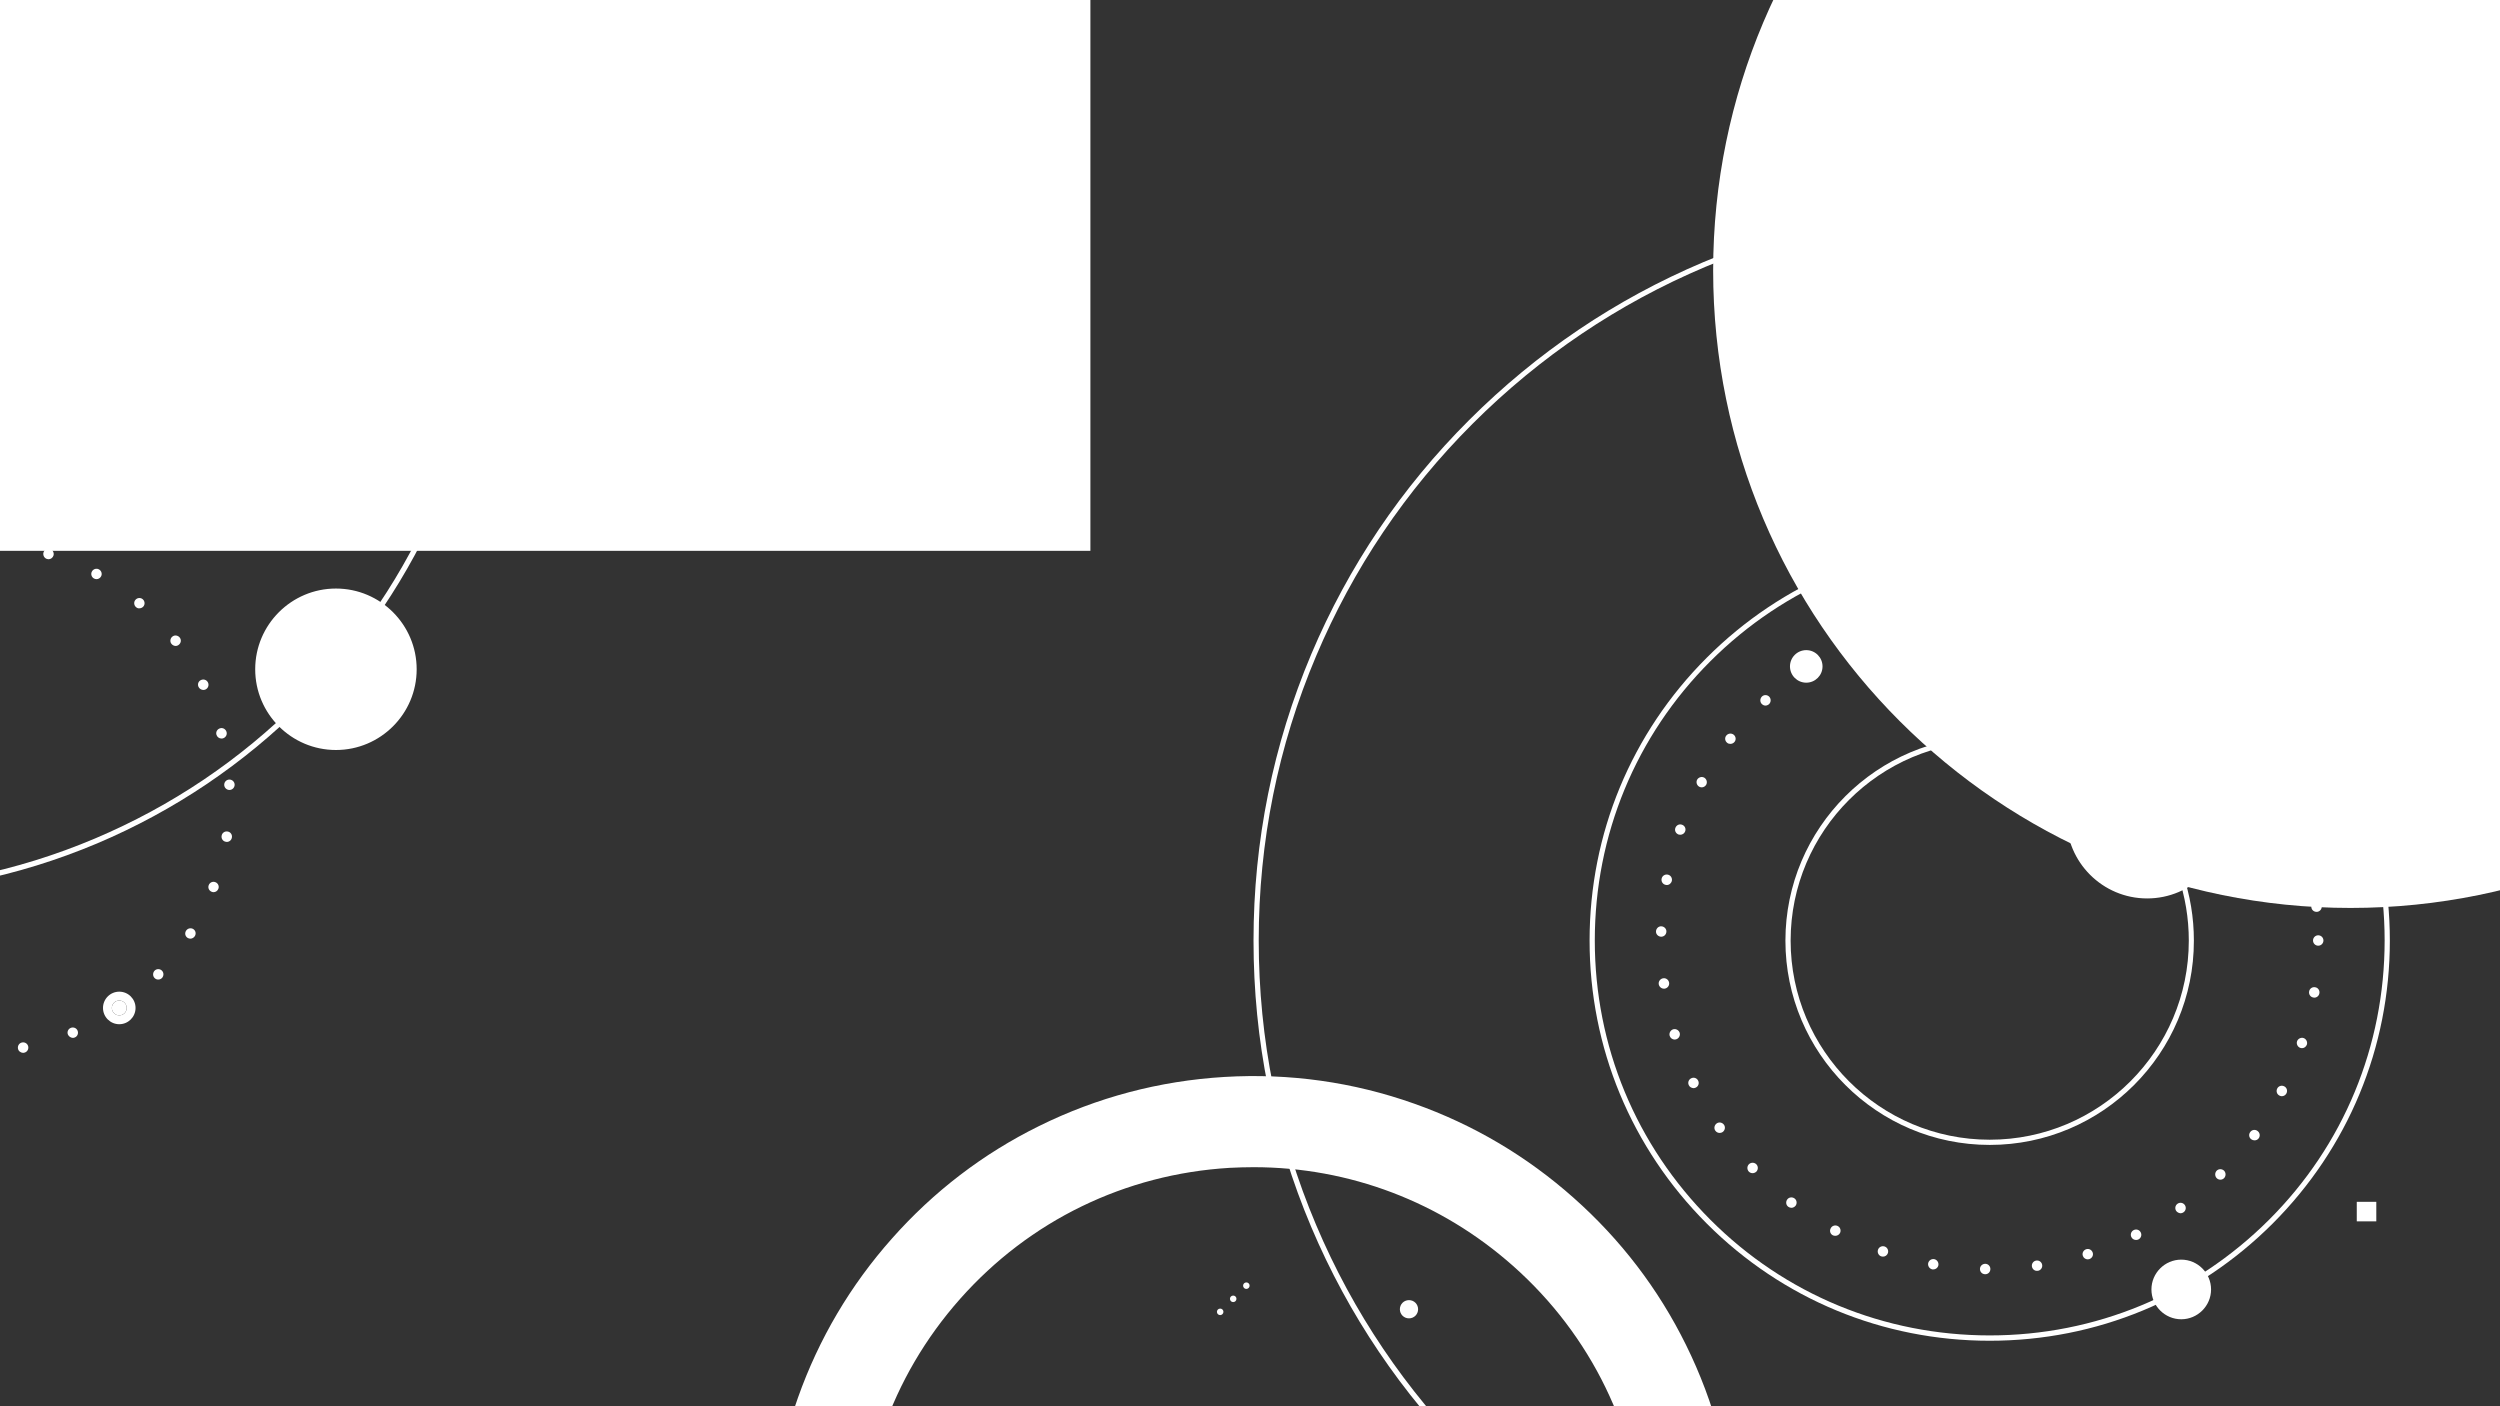 <?xml version="1.0" encoding="UTF-8"?>
<!DOCTYPE svg PUBLIC "-//W3C//DTD SVG 1.1//EN" "http://www.w3.org/Graphics/SVG/1.1/DTD/svg11.dtd">
<svg version="1.1" xmlns="http://www.w3.org/2000/svg" xmlns:xlink="http://www.w3.org/1999/xlink" x="0" y="0" width="1920" height="1080" viewBox="0, 0, 1920, 1080">
  <rect x="0" y="0" width="1920" height="1080" fill="#333333" stroke="none"/>
  <g id="Layer_1">
    <g id="Layer_1">
      <path d="M961.9,1568 C919.8,1568 878.4,1560.9 838.7,1546.8 C793.5,1530.8 752.3,1506.5 716.3,1474.5 C680.3,1442.6 651.2,1404.6 630,1361.6 C608,1317.1 595.3,1269.2 592.3,1219.3 C589.3,1169.3 596.2,1120.3 612.8,1073.5 C628.8,1028.3 653.1,987.1 685.1,951.1 C717,915.1 755,886 798,864.8 C842.5,842.8 890.4,830.1 940.3,827.1 C990.3,824.1 1039.3,831 1086.1,847.6 C1131.3,863.6 1172.5,887.9 1208.5,919.9 C1244.5,951.8 1273.6,989.8 1294.8,1032.8 C1316.8,1077.3 1329.5,1125.2 1332.5,1175.1 C1335.5,1225.1 1328.6,1274.1 1312,1320.9 C1296,1366.1 1271.7,1407.3 1239.7,1443.3 C1207.8,1479.3 1169.8,1508.4 1126.8,1529.6 C1082.3,1551.6 1034.4,1564.3 984.5,1567.3 C977,1567.8 969.4,1568 961.9,1568 z M962.8,896.4 C956.7,896.4 950.6,896.6 944.4,896.9 C864.2,901.7 790.7,937.4 737.4,997.5 C684.1,1057.6 657.4,1134.9 662.2,1215.1 C667,1295.3 702.7,1368.8 762.8,1422.1 C818.3,1471.3 888.4,1497.9 962,1497.9 C968.1,1497.9 974.2,1497.7 980.4,1497.4 C1060.6,1492.6 1134.1,1456.9 1187.4,1396.8 C1240.7,1336.7 1267.4,1259.4 1262.6,1179.2 C1257.8,1099 1222.1,1025.5 1162,972.2 C1106.5,923 1036.3,896.4 962.8,896.4 z" fill="#FFFFFF"/>
      <path d="M2294.7,207.8 C2294.7,478.143 2075.543,697.3 1805.2,697.3 C1534.857,697.3 1315.7,478.143 1315.7,207.8 C1315.7,-62.543 1534.857,-281.7 1805.2,-281.7 C2075.543,-281.7 2294.7,-62.543 2294.7,207.8 z" fill="#FFFFFF"/>
      <g>
        <path d="M-303.575,-717.961 L837.425,-717.961 L837.425,423.039 L-303.575,423.039 z" fill="#FFFFFF"/>
        <path d="M746.6,-147.9 C746.6,117.252 531.652,332.2 266.5,332.2 C1.348,332.2 -213.6,117.252 -213.6,-147.9 C-213.6,-413.052 1.348,-628 266.5,-628 C531.652,-628 746.6,-413.052 746.6,-147.9 z" fill="#FFFFFF"/>
      </g>
      <g>
        <path d="M1805.1,352.9 C1803.7,352.9 1802.6,351.8 1802.6,350.4 C1802.6,349 1803.7,347.9 1805.1,347.9 C1806.5,347.9 1807.6,349 1807.6,350.4 C1807.6,351.8 1806.5,352.9 1805.1,352.9 z" fill="#FFFFFF"/>
        <path d="M1815.2,352.9 C1813.8,352.9 1812.7,351.8 1812.7,350.4 C1812.7,349 1813.8,347.9 1815.2,347.9 C1816.6,347.9 1817.7,349 1817.7,350.4 C1817.6,351.8 1816.5,352.9 1815.2,352.9 z" fill="#FFFFFF"/>
        <path d="M1795.1,363 C1793.7,363 1792.6,361.9 1792.6,360.5 C1792.6,359.1 1793.7,358 1795.1,358 C1796.5,358 1797.6,359.1 1797.6,360.5 C1797.6,361.9 1796.4,363 1795.1,363 z" fill="#FFFFFF"/>
        <path d="M1805.1,363 C1803.7,363 1802.6,361.9 1802.6,360.5 C1802.6,359.1 1803.7,358 1805.1,358 C1806.5,358 1807.6,359.1 1807.6,360.5 C1807.6,361.9 1806.5,363 1805.1,363 z" fill="#FFFFFF"/>
        <path d="M1815.2,363 C1813.8,363 1812.7,361.9 1812.7,360.5 C1812.7,359.1 1813.8,358 1815.2,358 C1816.6,358 1817.7,359.1 1817.7,360.5 C1817.7,361.9 1816.5,363 1815.2,363 z" fill="#FFFFFF"/>
        <path d="M1795.1,373 C1793.7,373 1792.6,371.9 1792.6,370.5 C1792.6,369.1 1793.7,368 1795.1,368 C1796.5,368 1797.6,369.1 1797.6,370.5 C1797.6,371.9 1796.4,373 1795.1,373 z" fill="#FFFFFF"/>
        <path d="M1805.1,373 C1803.7,373 1802.6,371.9 1802.6,370.5 C1802.6,369.1 1803.7,368 1805.1,368 C1806.5,368 1807.6,369.1 1807.6,370.5 C1807.6,371.9 1806.5,373 1805.1,373 z" fill="#FFFFFF"/>
      </g>
      <path d="M410.1,365.5 C406.2,365.5 403.1,362.4 403.1,358.5 C403.1,354.6 406.2,351.5 410.1,351.5 C414,351.5 417.1,354.6 417.1,358.5 C417.1,362.4 414,365.5 410.1,365.5 z" fill="#FFFFFF"/>
      <path d="M1082.1,1012.5 C1078.2,1012.5 1075.1,1009.4 1075.1,1005.5 C1075.1,1001.6 1078.2,998.5 1082.1,998.5 C1086,998.5 1089.1,1001.6 1089.1,1005.5 C1089.1,1009.4 1086,1012.5 1082.1,1012.5 z" fill="#FFFFFF"/>
      <g>
        <path d="M957.2,989.9 C955.8,989.9 954.7,988.8 954.7,987.4 C954.7,986 955.8,984.9 957.2,984.9 C958.6,984.9 959.7,986 959.7,987.4 C959.7,988.8 958.5,989.9 957.2,989.9 z" fill="#FFFFFF"/>
        <path d="M947.1,1000 C945.7,1000 944.6,998.9 944.6,997.5 C944.6,996.1 945.7,995 947.1,995 C948.5,995 949.6,996.1 949.6,997.5 C949.6,998.9 948.5,1000 947.1,1000 z" fill="#FFFFFF"/>
        <path d="M937.1,1010 C935.7,1010 934.6,1008.9 934.6,1007.5 C934.6,1006.1 935.7,1005 937.1,1005 C938.5,1005 939.6,1006.1 939.6,1007.5 C939.6,1008.9 938.4,1010 937.1,1010 z" fill="#FFFFFF"/>
      </g>
      <path d="M1701.5,131 C1701.5,127.4 1704.5,124.4 1708.1,124.4 C1711.7,124.4 1714.7,127.4 1714.7,131 L1722.6,131 C1722.6,123 1716.1,116.5 1708.1,116.5 C1700.1,116.5 1693.6,123 1693.6,131 L1701.5,131 z" fill="#FFFFFF"/>
      <path d="M1849,550 L1828,550 L1849,529 z" fill="#FFFFFF"/>
      <path d="M272.6,268.4 C272.1,268.4 271.6,268.2 271.2,267.8 C270.4,267 270.4,265.8 271.2,265 L280.9,255.3 C281.7,254.5 283,254.5 283.7,255.3 L289.8,261.4 L298.1,253.1 C298.9,252.3 300.1,252.3 300.9,253.1 C301.7,253.9 301.7,255.1 300.9,255.9 L291.2,265.6 C290.4,266.4 289.1,266.4 288.4,265.6 L282.3,259.5 L274,267.8 C273.6,268.2 273.1,268.4 272.6,268.4 z" fill="#FFFFFF"/>
      <path d="M1528.1,1287.8 C1451.8,1287.8 1377.7,1272.8 1308,1243.4 C1240.7,1214.9 1180.2,1174.2 1128.3,1122.2 C1076.4,1070.2 1035.6,1009.8 1007.1,942.5 C977.6,872.8 962.7,798.7 962.7,722.4 C962.7,646.1 977.7,572 1007.1,502.3 C1035.6,435 1076.3,374.5 1128.3,322.6 C1180.3,270.7 1240.7,229.9 1308,201.4 C1377.7,171.9 1451.8,157 1528.1,157 C1604.4,157 1678.5,172 1748.2,201.4 C1815.5,229.9 1876,270.6 1927.9,322.6 C1979.8,374.6 2020.6,435 2049.1,502.3 C2078.6,572 2093.5,646.1 2093.5,722.4 C2093.5,798.7 2078.5,872.8 2049.1,942.5 C2020.6,1009.8 1979.9,1070.3 1927.9,1122.2 C1875.9,1174.1 1815.5,1214.9 1748.2,1243.4 C1678.5,1272.8 1604.4,1287.8 1528.1,1287.8 z M1528.1,160.9 C1452.3,160.9 1378.8,175.7 1309.6,205 C1242.7,233.3 1182.7,273.8 1131.1,325.3 C1079.5,376.8 1039.1,436.9 1010.8,503.8 C981.5,573 966.7,646.5 966.7,722.3 C966.7,798.1 981.5,871.6 1010.8,940.8 C1039.1,1007.7 1079.6,1067.7 1131.1,1119.3 C1182.6,1170.9 1242.7,1211.3 1309.6,1239.6 C1378.8,1268.9 1452.3,1283.7 1528.1,1283.7 C1603.9,1283.7 1677.4,1268.9 1746.6,1239.6 C1813.5,1211.3 1873.5,1170.8 1925.1,1119.3 C1976.7,1067.8 2017.1,1007.7 2045.4,940.8 C2074.7,871.6 2089.5,798.1 2089.5,722.3 C2089.5,646.5 2074.7,573 2045.4,503.8 C2017.1,436.9 1976.6,376.9 1925.1,325.3 C1873.6,273.7 1813.5,233.3 1746.6,205 C1677.4,175.7 1603.9,160.9 1528.1,160.9 z" fill="#FFFFFF"/>
      <path d="M1528.1,1029.7 C1446,1029.7 1368.8,997.7 1310.8,939.7 C1252.8,881.7 1220.8,804.5 1220.8,722.4 C1220.8,640.3 1252.8,563.1 1310.8,505.1 C1368.8,447.1 1446,415.1 1528.1,415.1 C1610.2,415.1 1687.4,447.1 1745.4,505.1 C1803.4,563.1 1835.4,640.3 1835.4,722.4 C1835.4,804.5 1803.4,881.7 1745.4,939.7 C1687.3,997.7 1610.2,1029.7 1528.1,1029.7 z M1528.1,419 C1447.1,419 1370.9,450.6 1313.6,507.8 C1256.3,565 1224.8,641.3 1224.8,722.3 C1224.8,803.3 1256.4,879.5 1313.6,936.8 C1370.8,994.1 1447.1,1025.6 1528.1,1025.6 C1609.1,1025.6 1685.3,994 1742.6,936.8 C1799.9,879.6 1831.4,803.3 1831.4,722.3 C1831.4,641.3 1799.8,565.1 1742.6,507.8 C1685.4,450.5 1609.1,419 1528.1,419 z" fill="#FFFFFF"/>
      <path d="M-119,686.8 C-186.2,686.8 -251.3,673.6 -312.6,647.7 C-371.8,622.6 -425,586.8 -470.7,541.1 C-516.4,495.4 -552.2,442.2 -577.3,383 C-603.2,321.7 -616.4,256.5 -616.4,189.4 C-616.4,122.3 -603.2,57.1 -577.3,-4.2 C-552.2,-63.4 -516.4,-116.6 -470.7,-162.3 C-425,-208 -371.8,-243.8 -312.6,-268.9 C-251.3,-294.8 -186.1,-308 -119,-308 C-51.9,-308 13.3,-294.9 74.6,-269 C133.8,-243.9 187,-208.1 232.7,-162.4 C278.4,-116.7 314.2,-63.5 339.3,-4.3 C365.2,57 378.4,122.2 378.4,189.3 C378.4,256.4 365.3,321.6 339.4,383 C314.3,442.2 278.5,495.4 232.8,541.1 C187.1,586.8 133.9,622.6 74.7,647.7 C13.3,673.6 -51.8,686.8 -119,686.8 z M-119,-304.1 C-185.6,-304.1 -250.2,-291.1 -311.1,-265.3 C-369.9,-240.4 -422.6,-204.9 -467.9,-159.6 C-513.2,-114.3 -548.8,-61.5 -573.6,-2.8 C-599.3,58 -612.4,122.6 -612.4,189.3 C-612.4,256 -599.4,320.5 -573.6,381.4 C-548.7,440.2 -513.2,492.9 -467.9,538.2 C-422.6,583.5 -369.8,619.1 -311.1,643.9 C-250.3,669.6 -185.6,682.7 -119,682.7 C-52.4,682.7 12.2,669.7 73.1,643.9 C131.9,619 184.6,583.5 229.9,538.2 C275.2,492.9 310.8,440.1 335.6,381.4 C361.3,320.6 374.4,255.9 374.4,189.3 C374.4,122.7 361.4,58.1 335.6,-2.8 C310.7,-61.6 275.2,-114.3 229.9,-159.6 C184.6,-204.9 131.8,-240.5 73.1,-265.3 C12.3,-291 -52.4,-304.1 -119,-304.1 z" fill="#FFFFFF"/>
      <path d="M-22.1,812 C-24.3,812 -26.1,810.1 -26,807.9 L-26,807.9 C-26,805.7 -24.1,803.9 -21.9,804 L-21.9,804 C-19.7,804 -17.9,805.9 -18,808.1 L-18,808.1 C-18.1,810.2 -19.9,812 -22.1,812 L-22.1,812 C-22.1,812 -22.1,812 -22.1,812 z M13.8,805.3 C13.4,803.1 14.8,801 17,800.6 L17,800.6 C19.2,800.2 21.3,801.6 21.7,803.8 L21.7,803.8 C22.1,806 20.7,808.1 18.5,808.5 L18.5,808.5 L18.5,808.5 L18.5,808.5 C18.2,808.5 18,808.6 17.7,808.6 L17.7,808.6 C15.8,808.5 14.1,807.2 13.8,805.3 z M-62.6,807.1 C-64.8,806.6 -66.1,804.5 -65.6,802.3 L-65.6,802.3 C-65.1,800.1 -63,798.8 -60.8,799.3 L-60.8,799.3 C-58.7,799.8 -57.3,801.9 -57.8,804.1 L-57.8,804.1 C-58.2,806 -59.9,807.2 -61.7,807.2 L-61.7,807.2 C-62,807.2 -62.3,807.2 -62.6,807.1 z M-89.6,799 L-89.6,799 L-89.6,799 C-91.7,798.2 -92.7,795.9 -91.9,793.8 L-91.9,793.8 C-91.1,791.7 -88.8,790.7 -86.7,791.5 L-86.7,791.5 C-84.6,792.3 -83.6,794.6 -84.4,796.7 L-84.4,796.7 C-85,798.3 -86.5,799.3 -88.1,799.3 L-88.1,799.3 C-88.7,799.2 -89.1,799.2 -89.6,799 z M52.2,794.6 C51.3,792.6 52.3,790.2 54.4,789.4 L54.4,789.4 C56.4,788.6 58.8,789.5 59.6,791.6 L59.6,791.6 C60.4,793.6 59.5,796 57.4,796.8 L57.4,796.8 C57.4,796.8 57.4,796.8 57.4,796.8 L57.4,796.8 C56.9,797 56.4,797.1 55.9,797.1 L55.9,797.1 C54.4,797 52.9,796.1 52.2,794.6 z M-126,780.8 C-127.9,779.6 -128.4,777.1 -127.2,775.3 L-127.2,775.3 C-126,773.4 -123.5,772.9 -121.7,774.1 L-121.7,774.1 C-119.8,775.3 -119.3,777.8 -120.5,779.6 L-120.5,779.6 C-121.3,780.8 -122.5,781.4 -123.9,781.4 L-123.9,781.4 C-124.6,781.4 -125.4,781.2 -126,780.8 z M87.8,776.3 C86.6,774.5 87,772 88.9,770.7 L88.9,770.7 C90.7,769.5 93.2,769.9 94.5,771.8 L94.5,771.8 C95.7,773.6 95.3,776.1 93.4,777.4 L93.4,777.4 L93.4,777.4 L93.4,777.4 C92.7,777.9 91.9,778.1 91.2,778.1 L91.2,778.1 C89.8,778 88.5,777.4 87.8,776.3 z M-158,755.5 C-159.6,754 -159.6,751.4 -158.1,749.9 L-158.1,749.9 C-156.6,748.3 -154,748.3 -152.4,749.8 L-152.4,749.8 C-150.8,751.3 -150.8,753.9 -152.3,755.5 L-152.3,755.5 C-153.1,756.3 -154.1,756.7 -155.2,756.7 L-155.2,756.7 C-156.2,756.6 -157.2,756.2 -158,755.5 z M118.8,751.2 C117.2,749.7 117.2,747.1 118.7,745.5 L118.7,745.5 C120.2,743.9 122.8,743.9 124.3,745.4 L124.3,745.4 C125.9,746.9 125.9,749.5 124.4,751.1 L124.4,751.1 C123.6,751.9 122.6,752.3 121.5,752.3 L121.5,752.3 C120.6,752.3 119.6,752 118.8,751.2 z M-184.1,724.2 L-184.1,724.2 L-184.1,724.2 C-185.3,722.4 -184.9,719.9 -183,718.6 L-183,718.6 C-181.2,717.4 -178.7,717.8 -177.5,719.7 L-177.5,719.7 C-176.3,721.5 -176.7,724 -178.6,725.3 L-178.6,725.3 C-179.3,725.8 -180.1,726 -180.8,726 L-180.8,726 C-182.1,726 -183.4,725.3 -184.1,724.2 z M144.1,720.3 C142.2,719.1 141.7,716.7 142.9,714.8 L142.9,714.8 C144.1,712.9 146.6,712.4 148.4,713.5 L148.4,713.5 C150.3,714.7 150.8,717.1 149.6,719 L149.6,719 C148.8,720.2 147.5,720.9 146.2,720.9 L146.2,720.9 C145.5,720.9 144.8,720.7 144.1,720.3 z M-203.4,688.3 C-204.2,686.3 -203.3,683.9 -201.2,683.1 L-201.2,683.1 C-199.2,682.3 -196.8,683.2 -196,685.3 L-196,685.3 C-195.2,687.3 -196.1,689.7 -198.2,690.5 L-198.2,690.5 C-198.7,690.7 -199.2,690.8 -199.7,690.8 L-199.7,690.8 C-201.2,690.8 -202.7,689.8 -203.4,688.3 z M162.6,684.9 C160.5,684.1 159.5,681.8 160.3,679.8 L160.3,679.8 C161.1,677.7 163.4,676.7 165.4,677.5 L165.4,677.5 C167.5,678.3 168.5,680.6 167.7,682.6 L167.7,682.6 C167.1,684.2 165.6,685.2 164,685.2 L164,685.2 C163.5,685.2 163.1,685.1 162.6,684.9 z M-214.9,649.2 C-215.3,647 -213.9,644.9 -211.7,644.5 L-211.7,644.5 C-209.5,644.1 -207.4,645.5 -207,647.7 L-207,647.7 C-206.6,649.9 -208,652 -210.2,652.4 L-210.2,652.4 C-210.4,652.4 -210.7,652.5 -210.9,652.5 L-210.9,652.5 C-212.9,652.5 -214.5,651.1 -214.9,649.2 z M173.5,646.5 C171.3,646.2 169.8,644.1 170.2,641.9 L170.2,641.9 C170.5,639.7 172.6,638.2 174.8,638.6 L174.8,638.6 C177,638.9 178.5,641 178.1,643.2 L178.1,643.2 C177.8,645.2 176.1,646.6 174.2,646.6 L174.2,646.6 C174,646.5 173.8,646.5 173.5,646.5 z M-214.4,612.7 C-216.6,612.6 -218.4,610.8 -218.3,608.6 L-218.3,608.6 L-218.3,608.6 L-218.3,608.6 C-218.3,606.4 -216.4,604.6 -214.2,604.7 L-214.2,604.7 C-212,604.7 -210.2,606.6 -210.3,608.8 L-210.3,608.8 C-210.3,611 -212.1,612.7 -214.4,612.7 L-214.4,612.7 C-214.3,612.7 -214.3,612.7 -214.4,612.7 z M172.2,602.9 C172.1,600.7 173.8,598.8 176,598.7 L176,598.7 C178.2,598.6 180.1,600.3 180.2,602.5 L180.2,602.5 C180.3,604.7 178.6,606.6 176.4,606.7 L176.4,606.7 C176.3,606.7 176.3,606.7 176.2,606.7 L176.2,606.7 C174.1,606.7 172.3,605 172.2,602.9 z M-210.3,573 C-212.5,572.5 -213.8,570.4 -213.3,568.2 L-213.3,568.2 C-212.8,566 -210.7,564.7 -208.5,565.2 L-208.5,565.2 C-206.3,565.7 -205,567.8 -205.5,570 L-205.5,570 C-205.9,571.8 -207.6,573.1 -209.4,573.1 L-209.4,573.1 C-209.7,573.1 -210,573 -210.3,573 z M166.2,564.2 L166.2,564.2 C165.6,562.1 166.9,559.9 169.1,559.3 L169.1,559.3 C171.2,558.7 173.4,560 174,562.2 L174,562.2 C174,562.2 174,562.2 174,562.2 L174,562.2 C174.6,564.3 173.3,566.5 171.1,567.1 L171.1,567.1 C170.8,567.2 170.4,567.2 170.1,567.2 L170.1,567.2 C168.3,567.2 166.7,566 166.2,564.2 z M-198.2,534.9 C-200.2,534 -201.1,531.6 -200.2,529.6 L-200.2,529.6 L-200.2,529.6 L-200.2,529.6 C-199.3,527.6 -196.9,526.7 -194.9,527.6 L-194.9,527.6 C-192.9,528.5 -192,530.9 -192.9,532.9 L-192.9,532.9 C-193.6,534.4 -195,535.2 -196.5,535.2 L-196.5,535.2 C-197.1,535.3 -197.7,535.1 -198.2,534.9 z M152.5,527.6 L152.5,527.6 C151.5,525.6 152.3,523.2 154.3,522.3 L154.3,522.3 C156.3,521.3 158.7,522.1 159.7,524.1 L159.7,524.1 C160.7,526.1 159.9,528.5 157.9,529.5 L157.9,529.5 C157.3,529.8 156.7,529.9 156.1,529.9 L156.1,529.9 C154.6,529.8 153.2,529 152.5,527.6 z M-178.7,500 C-180.5,498.7 -180.9,496.2 -179.6,494.4 L-179.6,494.4 C-178.3,492.6 -175.8,492.2 -174,493.5 L-174,493.5 C-172.2,494.8 -171.8,497.3 -173.2,499.1 L-173.2,499.1 C-174,500.2 -175.2,500.7 -176.4,500.7 L-176.4,500.7 C-177.2,500.8 -178,500.6 -178.7,500 z M131.7,494.5 C130.3,492.8 130.7,490.2 132.4,488.9 L132.4,488.9 C134.1,487.5 136.6,487.9 138,489.6 L138,489.6 C139.4,491.3 139.1,493.8 137.3,495.2 L137.3,495.2 C136.6,495.8 135.7,496.1 134.8,496.1 L134.8,496.1 C133.6,496 132.5,495.5 131.7,494.5 z M-152.5,469.9 C-154,468.2 -153.8,465.7 -152.2,464.2 L-152.2,464.2 C-150.6,462.7 -148,462.9 -146.6,464.5 L-146.6,464.5 C-145.1,466.1 -145.3,468.7 -146.9,470.1 L-146.9,470.1 C-147.7,470.8 -148.6,471.1 -149.6,471.1 L-149.6,471.1 C-150.6,471.2 -151.7,470.8 -152.5,469.9 z M104.5,466.3 C102.8,464.9 102.6,462.3 104,460.7 L104,460.7 C105.4,459 108,458.8 109.6,460.2 L109.6,460.2 C111.3,461.6 111.5,464.2 110.1,465.8 L110.1,465.8 C109.3,466.7 108.2,467.2 107,467.2 L107,467.2 C106.2,467.3 105.3,467 104.5,466.3 z M-120.7,445.8 C-121.8,443.9 -121.2,441.4 -119.3,440.3 L-119.3,440.3 L-119.3,440.3 L-119.3,440.3 C-117.4,439.2 -114.9,439.8 -113.8,441.7 L-113.8,441.7 C-112.7,443.6 -113.3,446.1 -115.3,447.2 L-115.3,447.2 C-115.9,447.6 -116.6,447.7 -117.3,447.7 L-117.3,447.7 C-118.6,447.8 -119.9,447 -120.7,445.8 z M72.2,444.3 L72.2,444.3 C70.3,443.3 69.5,440.8 70.6,438.9 L70.6,438.9 C71.6,437 74.1,436.2 76,437.3 L76,437.3 C77.9,438.3 78.7,440.8 77.6,442.7 L77.6,442.7 C76.9,444 75.5,444.8 74.1,444.8 L74.1,444.8 C73.5,444.8 72.8,444.6 72.2,444.3 z M-84.6,428.6 C-85.3,426.5 -84.2,424.2 -82.1,423.5 L-82.1,423.5 C-82.1,423.5 -82.1,423.5 -82.1,423.5 L-82.1,423.5 C-80,422.8 -77.7,423.9 -77,426 L-77,426 C-76.3,428.1 -77.4,430.4 -79.5,431.1 L-79.5,431.1 C-79.9,431.2 -80.3,431.3 -80.8,431.3 L-80.8,431.3 C-82.5,431.3 -84.1,430.2 -84.6,428.6 z M36.1,429.3 C34,428.7 32.8,426.4 33.4,424.3 L33.4,424.3 C34,422.2 36.3,421 38.4,421.6 L38.4,421.6 C40.5,422.2 41.7,424.5 41.1,426.6 L41.1,426.6 C40.6,428.3 39,429.5 37.3,429.5 L37.3,429.5 C36.9,429.5 36.5,429.4 36.1,429.3 z M-45.9,419 C-46.2,416.8 -44.6,414.8 -42.4,414.6 L-42.4,414.6 C-40.2,414.3 -38.2,415.9 -37.9,418.1 L-37.9,418.1 C-37.6,420.3 -39.2,422.3 -41.4,422.5 L-41.4,422.5 C-41.6,422.5 -41.7,422.5 -41.9,422.5 L-41.9,422.5 C-43.9,422.6 -45.6,421.1 -45.9,419 z M-2.3,421.9 C-4.5,421.7 -6.1,419.8 -5.9,417.6 L-5.9,417.6 C-5.7,415.4 -3.8,413.8 -1.6,414 L-1.6,414 C0.6,414.2 2.2,416.1 2,418.3 L2,418.3 C1.8,420.4 0.1,422 -2,422 L-2,422 C-2.1,421.9 -2.2,421.9 -2.3,421.9 z" fill="#FFFFFF"/>
      <path d="M1520.6,974.6 C1520.6,972.4 1522.4,970.6 1524.7,970.6 L1524.7,970.6 C1526.9,970.6 1528.7,972.5 1528.6,974.7 L1528.6,974.7 C1528.6,976.9 1526.8,978.7 1524.6,978.6 L1524.6,978.6 L1524.6,978.6 L1524.6,978.6 C1522.3,978.6 1520.6,976.8 1520.6,974.6 z M1560.5,972.6 C1560.2,970.4 1561.7,968.4 1563.9,968.1 L1563.9,968.1 C1566.1,967.8 1568.1,969.3 1568.4,971.5 L1568.4,971.5 C1568.7,973.7 1567.2,975.7 1565,976 L1565,976 L1565,976 L1565,976 C1564.8,976 1564.6,976 1564.4,976 L1564.4,976 C1562.5,976.1 1560.8,974.6 1560.5,972.6 z M1484.1,974.9 L1484.1,974.9 L1484.1,974.9 C1481.9,974.5 1480.5,972.4 1480.8,970.3 L1480.8,970.3 C1481.2,968.1 1483.2,966.7 1485.4,967 L1485.4,967 C1487.6,967.4 1489,969.5 1488.7,971.6 L1488.7,971.6 C1488.4,973.5 1486.7,974.9 1484.8,974.9 L1484.8,974.9 C1484.6,975 1484.4,975 1484.1,974.9 z M1599.6,964.4 C1598.9,962.3 1600.1,960.1 1602.2,959.4 L1602.2,959.4 C1604.3,958.7 1606.5,959.9 1607.2,962 L1607.2,962 C1607.9,964.1 1606.7,966.3 1604.6,967 L1604.6,967 C1604.6,967 1604.6,967 1604.6,967 L1604.6,967 C1604.2,967.1 1603.8,967.2 1603.4,967.2 L1603.4,967.2 C1601.7,967.2 1600.1,966.1 1599.6,964.4 z M1444.8,964.9 C1444.8,964.9 1444.8,964.9 1444.8,964.9 L1444.8,964.9 C1442.7,964.2 1441.6,961.9 1442.3,959.8 L1442.3,959.8 C1443,957.7 1445.3,956.6 1447.4,957.3 L1447.4,957.3 C1449.5,958 1450.6,960.3 1449.9,962.4 L1449.9,962.4 C1449.3,964.1 1447.8,965.1 1446.1,965.1 L1446.1,965.1 C1445.7,965.1 1445.3,965 1444.8,964.9 z M1636.9,950.1 C1635.9,948.1 1636.7,945.7 1638.7,944.7 L1638.7,944.7 C1640.7,943.7 1643.1,944.5 1644.1,946.5 L1644.1,946.5 C1645.1,948.5 1644.3,950.9 1642.3,951.9 L1642.3,951.9 C1641.7,952.2 1641.1,952.3 1640.5,952.3 L1640.5,952.3 C1639,952.3 1637.6,951.5 1636.9,950.1 z M1407.6,948.7 C1405.6,947.7 1404.9,945.2 1406,943.3 L1406,943.3 C1407,941.3 1409.5,940.6 1411.4,941.6 L1411.4,941.6 C1413.4,942.6 1414.1,945.1 1413.1,947 L1413.1,947 C1412.4,948.3 1411,949.1 1409.6,949.1 L1409.6,949.1 C1408.8,949.1 1408.2,949 1407.6,948.7 z M1671.4,930.1 C1670.1,928.3 1670.5,925.8 1672.3,924.5 L1672.3,924.5 C1674.1,923.2 1676.6,923.6 1677.9,925.4 L1677.9,925.4 C1679.2,927.2 1678.8,929.7 1677,931 L1677,931 C1677,931 1677,931 1677,931 L1677,931 C1676.3,931.5 1675.5,931.8 1674.7,931.8 L1674.7,931.8 C1673.4,931.7 1672.2,931.1 1671.4,930.1 z M1373.4,926.8 C1371.6,925.5 1371.3,923 1372.6,921.2 L1372.6,921.2 C1373.9,919.4 1376.4,919.1 1378.2,920.4 L1378.2,920.4 C1380,921.7 1380.3,924.3 1379,926 L1379,926 C1378.2,927 1377,927.6 1375.8,927.6 L1375.8,927.6 C1375,927.6 1374.1,927.3 1373.4,926.8 z M1702.4,904.8 C1700.9,903.2 1700.9,900.7 1702.4,899.1 L1702.4,899.1 C1704,897.5 1706.5,897.6 1708.1,899.1 L1708.1,899.1 C1709.6,900.7 1709.6,903.2 1708.1,904.8 L1708.1,904.8 L1708.1,904.8 L1708.1,904.8 C1707.3,905.6 1706.3,906 1705.3,906 L1705.3,906 C1704.2,906 1703.2,905.6 1702.4,904.8 z M1343.1,899.8 C1341.6,898.2 1341.6,895.7 1343.2,894.1 L1343.2,894.1 C1344.8,892.6 1347.3,892.6 1348.9,894.2 L1348.9,894.2 C1350.4,895.8 1350.4,898.3 1348.8,899.9 L1348.8,899.9 C1348,900.6 1347,901 1346,901 L1346,901 C1344.9,901 1343.9,900.6 1343.1,899.8 z M1729,875 C1727.2,873.7 1726.8,871.2 1728.2,869.4 L1728.2,869.4 C1729.5,867.6 1732,867.2 1733.8,868.6 L1733.8,868.6 C1735.6,869.9 1736,872.4 1734.7,874.2 L1734.7,874.2 C1733.9,875.3 1732.7,875.8 1731.5,875.8 L1731.5,875.8 C1730.6,875.8 1729.7,875.5 1729,875 z M1317.4,868.4 C1316.1,866.6 1316.6,864.1 1318.4,862.8 L1318.4,862.8 C1320.2,861.5 1322.7,862 1324,863.8 L1324,863.8 C1325.3,865.6 1324.8,868.1 1323,869.4 L1323,869.4 C1322.3,869.9 1321.5,870.1 1320.7,870.1 L1320.7,870.1 C1319.4,870.1 1318.2,869.5 1317.4,868.4 z M1750.6,841.4 C1748.6,840.4 1747.9,838 1748.9,836 L1748.9,836 C1749.9,834 1752.3,833.3 1754.3,834.3 L1754.3,834.3 C1756.3,835.3 1757,837.7 1756,839.7 L1756,839.7 L1756,839.7 L1756,839.7 C1755.3,841.1 1753.9,841.9 1752.4,841.9 L1752.4,841.9 C1751.8,841.9 1751.2,841.7 1750.6,841.4 z M1297,833.4 L1297,833.4 L1297,833.4 C1296,831.4 1296.9,829 1298.9,828.1 L1298.9,828.1 C1300.9,827.1 1303.3,828 1304.2,830 L1304.2,830 C1305.2,832 1304.3,834.4 1302.3,835.3 L1302.3,835.3 C1301.7,835.6 1301.1,835.7 1300.6,835.7 L1300.6,835.7 C1299.1,835.6 1297.6,834.8 1297,833.4 z M1766.7,804.8 C1764.6,804.1 1763.5,801.8 1764.1,799.8 L1764.1,799.8 C1764.8,797.7 1767.1,796.6 1769.1,797.2 L1769.1,797.2 C1771.2,797.9 1772.3,800.2 1771.7,802.2 L1771.7,802.2 C1771.1,803.9 1769.6,805 1767.9,805 L1767.9,805 C1767.5,805 1767.1,804.9 1766.7,804.8 z M1282.3,795.5 C1282.3,795.5 1282.3,795.5 1282.3,795.5 L1282.3,795.5 C1281.7,793.4 1282.9,791.2 1285,790.5 L1285,790.5 C1287.1,789.9 1289.3,791.1 1290,793.2 L1290,793.2 C1290.6,795.3 1289.4,797.5 1287.3,798.2 L1287.3,798.2 C1286.9,798.3 1286.5,798.4 1286.2,798.4 L1286.2,798.4 C1284.4,798.4 1282.8,797.2 1282.3,795.5 z M1776.7,766.1 C1774.5,765.8 1773,763.7 1773.4,761.5 L1773.4,761.5 C1773.7,759.3 1775.8,757.8 1778,758.2 L1778,758.2 C1780.2,758.5 1781.7,760.6 1781.3,762.8 L1781.3,762.8 C1781.3,762.8 1781.3,762.8 1781.3,762.8 L1781.3,762.8 C1781,764.8 1779.3,766.2 1777.4,766.2 L1777.4,766.2 C1777.1,766.2 1776.9,766.1 1776.7,766.1 z M1273.9,755.8 C1273.6,753.6 1275.2,751.6 1277.4,751.3 L1277.4,751.3 C1279.6,751 1281.6,752.6 1281.9,754.8 L1281.9,754.8 C1282.2,757 1280.6,759 1278.4,759.3 L1278.4,759.3 C1278.2,759.3 1278,759.3 1277.9,759.3 L1277.9,759.3 C1275.9,759.3 1274.2,757.8 1273.9,755.8 z M1776.4,722.3 C1776.4,720.1 1778.2,718.3 1780.4,718.3 L1780.4,718.3 C1782.6,718.3 1784.4,720.1 1784.4,722.3 L1784.4,722.3 C1784.4,724.5 1782.6,726.3 1780.4,726.3 L1780.4,726.3 C1778.2,726.3 1776.4,724.5 1776.4,722.3 z M1275.7,719.4 C1273.5,719.3 1271.7,717.5 1271.8,715.3 L1271.8,715.3 C1271.8,715.3 1271.8,715.3 1271.8,715.3 L1271.8,715.3 C1271.9,713.1 1273.7,711.3 1275.9,711.4 L1275.9,711.4 C1278.1,711.5 1279.9,713.3 1279.8,715.5 L1279.8,715.5 C1279.7,717.7 1278,719.4 1275.8,719.4 L1275.8,719.4 C1275.8,719.4 1275.8,719.4 1275.7,719.4 z M1775.1,696.7 C1774.9,694.5 1776.5,692.5 1778.7,692.3 L1778.7,692.3 C1780.9,692.1 1782.9,693.7 1783.1,695.9 L1783.1,695.9 C1783.3,698.1 1781.7,700.1 1779.5,700.3 L1779.5,700.3 C1779.4,700.3 1779.2,700.3 1779.1,700.3 L1779.1,700.3 C1777,700.3 1775.3,698.8 1775.1,696.7 z M1279.3,679.6 C1277.1,679.2 1275.7,677.1 1276.1,674.9 L1276.1,674.9 C1276.1,674.9 1276.1,674.9 1276.1,674.9 L1276.1,674.9 C1276.5,672.7 1278.6,671.3 1280.8,671.7 L1280.8,671.7 C1283,672.1 1284.4,674.2 1284,676.4 L1284,676.4 C1283.6,678.3 1282,679.7 1280.1,679.7 L1280.1,679.7 C1279.8,679.7 1279.5,679.7 1279.3,679.6 z M1768,658 L1768,658 C1767.4,655.9 1768.7,653.7 1770.8,653.1 L1770.8,653.1 C1772.9,652.5 1775.1,653.8 1775.7,655.9 L1775.7,655.9 C1775.7,655.9 1775.7,655.9 1775.7,655.9 L1775.7,655.9 C1776.3,658 1775,660.2 1772.9,660.8 L1772.9,660.8 C1772.6,660.9 1772.2,660.9 1771.9,660.9 L1771.9,660.9 C1770.1,661 1768.5,659.8 1768,658 z M1289.1,640.9 C1287,640.1 1285.9,637.9 1286.7,635.8 L1286.7,635.8 C1287.5,633.7 1289.7,632.6 1291.8,633.4 L1291.8,633.4 C1293.9,634.1 1295,636.4 1294.2,638.5 L1294.2,638.5 C1293.6,640.1 1292.1,641.1 1290.4,641.1 L1290.4,641.1 C1290,641.1 1289.6,641 1289.1,640.9 z M1754.8,621 L1754.8,621 C1753.9,619 1754.8,616.6 1756.8,615.7 L1756.8,615.7 C1758.8,614.8 1761.2,615.7 1762.1,617.7 L1762.1,617.7 C1763,619.7 1762.1,622.1 1760.1,623 L1760.1,623 C1759.6,623.2 1759,623.3 1758.5,623.3 L1758.5,623.3 C1757,623.3 1755.5,622.5 1754.8,621 z M1305,604.2 C1303.1,603.1 1302.4,600.7 1303.4,598.8 L1303.4,598.8 C1304.5,596.9 1306.9,596.2 1308.8,597.2 L1308.8,597.2 C1310.7,598.3 1311.4,600.7 1310.4,602.6 L1310.4,602.6 C1309.7,603.9 1308.3,604.7 1306.9,604.7 L1306.9,604.7 C1306.3,604.7 1305.6,604.5 1305,604.2 z M1736,586.5 L1736,586.5 C1734.8,584.7 1735.3,582.2 1737.2,581 L1737.2,581 C1739,579.8 1741.5,580.3 1742.7,582.2 L1742.7,582.2 C1743.9,584 1743.4,586.5 1741.6,587.7 L1741.6,587.7 C1740.9,588.1 1740.2,588.4 1739.4,588.4 L1739.4,588.4 C1738,588.3 1736.8,587.7 1736,586.5 z M1326.5,570.5 C1324.7,569.1 1324.4,566.6 1325.8,564.9 L1325.8,564.9 C1327.2,563.2 1329.7,562.9 1331.4,564.2 L1331.4,564.2 C1333.2,565.6 1333.5,568.1 1332.1,569.8 L1332.1,569.8 C1331.3,570.8 1330.1,571.3 1328.9,571.3 L1328.9,571.3 C1328.1,571.3 1327.2,571.1 1326.5,570.5 z M1711.9,555.4 C1710.4,553.8 1710.5,551.2 1712.2,549.7 L1712.2,549.7 C1713.8,548.2 1716.4,548.3 1717.8,550 L1717.8,550 C1719.3,551.6 1719.2,554.2 1717.5,555.6 L1717.5,555.6 C1716.7,556.3 1715.8,556.6 1714.8,556.6 L1714.8,556.6 C1713.8,556.7 1712.7,556.3 1711.9,555.4 z M1353,540.6 C1351.5,539 1351.6,536.5 1353.2,534.9 L1353.2,534.9 L1353.2,534.9 L1353.2,534.9 C1354.8,533.4 1357.3,533.5 1358.8,535.1 L1358.8,535.1 C1360.3,536.7 1360.2,539.3 1358.6,540.8 L1358.6,540.8 C1357.8,541.5 1356.8,541.9 1355.9,541.9 L1355.9,541.9 C1354.8,541.9 1353.8,541.4 1353,540.6 z M1683.3,528.5 L1683.3,528.5 C1681.6,527.1 1681.3,524.6 1682.7,522.9 L1682.7,522.9 C1684.1,521.2 1686.6,520.9 1688.3,522.3 L1688.3,522.3 C1690,523.7 1690.3,526.2 1688.9,527.9 L1688.9,527.9 C1688.1,528.9 1686.9,529.4 1685.8,529.4 L1685.8,529.4 C1684.9,529.4 1684,529.1 1683.3,528.5 z M1383.8,515.2 C1382.6,513.4 1383,510.9 1384.9,509.7 L1384.9,509.7 C1384.9,509.7 1384.9,509.7 1384.9,509.7 L1384.9,509.7 C1386.7,508.5 1389.2,508.9 1390.4,510.8 L1390.4,510.8 C1391.6,512.6 1391.2,515.1 1389.3,516.3 L1389.3,516.3 C1388.6,516.8 1387.8,517 1387.1,517 L1387.1,517 C1385.9,517 1384.6,516.4 1383.8,515.2 z M1650.8,506.4 C1648.9,505.3 1648.2,502.9 1649.3,500.9 L1649.3,500.9 C1650.4,499 1652.8,498.3 1654.8,499.4 L1654.8,499.4 C1656.7,500.5 1657.4,502.9 1656.3,504.9 L1656.3,504.9 C1655.6,506.2 1654.2,506.9 1652.8,506.9 L1652.8,506.9 C1652.1,506.9 1651.4,506.7 1650.8,506.4 z M1418.3,495 C1417.4,493 1418.2,490.6 1420.3,489.7 L1420.3,489.7 C1422.3,488.8 1424.7,489.6 1425.6,491.7 L1425.6,491.7 C1426.5,493.7 1425.7,496.1 1423.6,497 L1423.6,497 C1423.1,497.2 1422.5,497.4 1421.9,497.4 L1421.9,497.4 C1420.4,497.3 1419,496.5 1418.3,495 z M1615.2,489.7 L1615.2,489.7 C1613.1,488.9 1612.1,486.6 1612.8,484.5 L1612.8,484.5 C1613.6,482.4 1615.9,481.4 1618,482.2 L1618,482.2 L1618,482.2 L1618,482.2 C1620.1,483 1621.1,485.3 1620.3,487.3 L1620.3,487.3 C1619.7,488.9 1618.2,489.9 1616.6,489.9 L1616.6,489.9 C1616.1,490 1615.6,489.9 1615.2,489.7 z M1455.5,480.5 C1454.9,478.4 1456.1,476.2 1458.3,475.6 L1458.3,475.6 C1460.4,475 1462.6,476.2 1463.2,478.4 L1463.2,478.4 C1463.8,480.5 1462.6,482.7 1460.4,483.3 L1460.4,483.3 C1460,483.4 1459.7,483.5 1459.3,483.5 L1459.3,483.5 C1457.6,483.5 1456,482.3 1455.5,480.5 z M1577.3,478.9 C1575.1,478.5 1573.7,476.4 1574.2,474.2 L1574.2,474.2 C1574.6,472 1576.7,470.6 1578.9,471.1 L1578.9,471.1 C1581.1,471.5 1582.5,473.6 1582,475.8 L1582,475.8 C1581.6,477.7 1579.9,479 1578.1,479 L1578.1,479 C1577.9,479 1577.6,478.9 1577.3,478.9 z M1494.6,472.2 C1494.3,470 1495.9,468 1498.1,467.8 L1498.1,467.8 C1500.3,467.6 1502.3,469.1 1502.5,471.3 L1502.5,471.3 C1502.8,473.5 1501.2,475.5 1499,475.7 L1499,475.7 C1498.8,475.7 1498.7,475.7 1498.5,475.7 L1498.5,475.7 C1496.5,475.7 1494.8,474.2 1494.6,472.2 z M1538.3,474.2 L1538.3,474.2 C1536.1,474.1 1534.4,472.2 1534.5,470 L1534.5,470 C1534.6,467.8 1536.5,466.1 1538.7,466.2 L1538.7,466.2 C1538.7,466.2 1538.7,466.2 1538.7,466.2 L1538.7,466.2 C1540.9,466.3 1542.6,468.2 1542.5,470.4 L1542.5,470.4 C1542.4,472.5 1540.6,474.2 1538.5,474.2 L1538.5,474.2 C1538.4,474.2 1538.4,474.2 1538.3,474.2 z" fill="#FFFFFF"/>
      <path d="M1528.1,879.3 C1441.6,879.3 1371.2,808.9 1371.2,722.4 C1371.2,635.9 1441.6,565.5 1528.1,565.5 L1528.1,569.5 C1443.8,569.5 1375.2,638.1 1375.2,722.4 C1375.2,806.7 1443.8,875.3 1528.1,875.3 C1612.4,875.3 1681,806.7 1681,722.4 C1681,687.8 1669.7,655.1 1648.3,627.9 L1651.4,625.4 C1673.3,653.3 1684.9,686.8 1684.9,722.4 C1685,808.9 1614.6,879.3 1528.1,879.3 z" fill="#FFFFFF"/>
      <g>
        <path d="M318,514 C318,547.137 291.137,574 258,574 C224.863,574 198,547.137 198,514 C198,480.863 224.863,454 258,454 C291.137,454 318,480.863 318,514 z" fill="#FFFFFF"/>
        <path d="M258,576 C223.8,576 196,548.2 196,514 C196,479.8 223.8,452 258,452 C292.2,452 320,479.8 320,514 C320,548.2 292.2,576 258,576 z M258,456 C226,456 200,482 200,514 C200,546 226,572 258,572 C290,572 316,546 316,514 C316,482 290,456 258,456 z" fill="#FFFFFF"/>
      </g>
      <g>
        <path d="M1528.5,554.9 C1521.6,554.9 1516,560.5 1516,567.4 C1516,574.3 1521.6,579.9 1528.5,579.9 C1535.4,579.9 1541,574.3 1541,567.4 C1541,560.5 1535.4,554.9 1528.5,554.9 z M1528.5,573 C1525.4,573 1522.8,570.5 1522.8,567.3 C1522.8,564.1 1525.3,561.6 1528.5,561.6 C1531.6,561.6 1534.2,564.1 1534.2,567.3 C1534.2,570.5 1531.6,573 1528.5,573 z" fill="#FFFFFF"/>
        <path d="M1534.2,567.4 C1534.2,570.548 1531.648,573.1 1528.5,573.1 C1525.352,573.1 1522.8,570.548 1522.8,567.4 C1522.8,564.252 1525.352,561.7 1528.5,561.7 C1531.648,561.7 1534.2,564.252 1534.2,567.4 z" fill="#FFFFFF"/>
      </g>
      <path d="M258,501.5 L270.5,501.5 L270.5,514 L258,514 L258,501.5 z M245.5,526.5 L258,526.5 L258,514 L245.5,514 L245.5,526.5 z" fill="#FFFFFF"/>
      <path d="M1810,923 L1825,923 L1825,938 L1810,938 z" fill="#FFFFFF"/>
      <path d="M1675.2,1013.2 C1662.6,1013.2 1652.3,1002.9 1652.3,990.3 C1652.3,977.7 1662.6,967.4 1675.2,967.4 C1687.8,967.4 1698.1,977.7 1698.1,990.3 C1698.1,1002.9 1687.8,1013.2 1675.2,1013.2 z" fill="#FFFFFF"/>
      <path d="M372.4,141.3 C365.5,141.3 359.9,135.7 359.9,128.8 C359.9,121.9 365.5,116.3 372.4,116.3 C379.3,116.3 384.9,121.9 384.9,128.8 C384.9,135.7 379.3,141.3 372.4,141.3 z" fill="#FFFFFF"/>
      <path d="M1387.2,524.3 C1380.3,524.3 1374.7,518.7 1374.7,511.8 C1374.7,504.9 1380.3,499.3 1387.2,499.3 C1394.1,499.3 1399.7,504.9 1399.7,511.8 C1399.7,518.7 1394.1,524.3 1387.2,524.3 z" fill="#FFFFFF"/>
      <path d="M1683,596.9 L1680.1,594 L2040,234.1 L2042.9,237 z" fill="#FFFFFF"/>
      <g>
        <path d="M1709,628 C1709,661.137 1682.137,688 1649,688 C1615.863,688 1589,661.137 1589,628 C1589,594.863 1615.863,568 1649,568 C1682.137,568 1709,594.863 1709,628 z" fill="#FFFFFF"/>
        <path d="M1649,690 C1614.8,690 1587,662.2 1587,628 C1587,593.8 1614.8,566 1649,566 C1683.2,566 1711,593.8 1711,628 C1711,662.2 1683.2,690 1649,690 z M1649,570 C1617,570 1591,596 1591,628 C1591,660 1617,686 1649,686 C1681,686 1707,660 1707,628 C1707,596 1681,570 1649,570 z" fill="#FFFFFF"/>
      </g>
      <path d="M1642.9,640.5 L1636.5,640.5 L1636.5,627 L1642.9,627 L1642.9,640.5 z M1652.2,621.2 L1645.8,621.2 L1645.8,640.5 L1652.2,640.5 L1652.2,621.2 z M1661.5,615.5 L1655.1,615.5 L1655.1,640.5 L1661.5,640.5 L1661.5,615.5 z" fill="#FFFFFF"/>
      <g>
        <path d="M91.6,761.6 C84.7,761.6 79.1,767.2 79.1,774.1 C79.1,781 84.7,786.6 91.6,786.6 C98.5,786.6 104.1,781 104.1,774.1 C104.1,767.2 98.5,761.6 91.6,761.6 z M91.6,779.8 C88.5,779.8 85.9,777.3 85.9,774.1 C85.9,770.9 88.4,768.4 91.6,768.4 C94.7,768.4 97.3,770.9 97.3,774.1 C97.3,777.3 94.8,779.8 91.6,779.8 z" fill="#FFFFFF"/>
        <path d="M97.3,774.1 C97.3,777.248 94.748,779.8 91.6,779.8 C88.452,779.8 85.9,777.248 85.9,774.1 C85.9,770.952 88.452,768.4 91.6,768.4 C94.748,768.4 97.3,770.952 97.3,774.1 z" fill="#FFFFFF"/>
      </g>
    </g>
  </g>
</svg>
